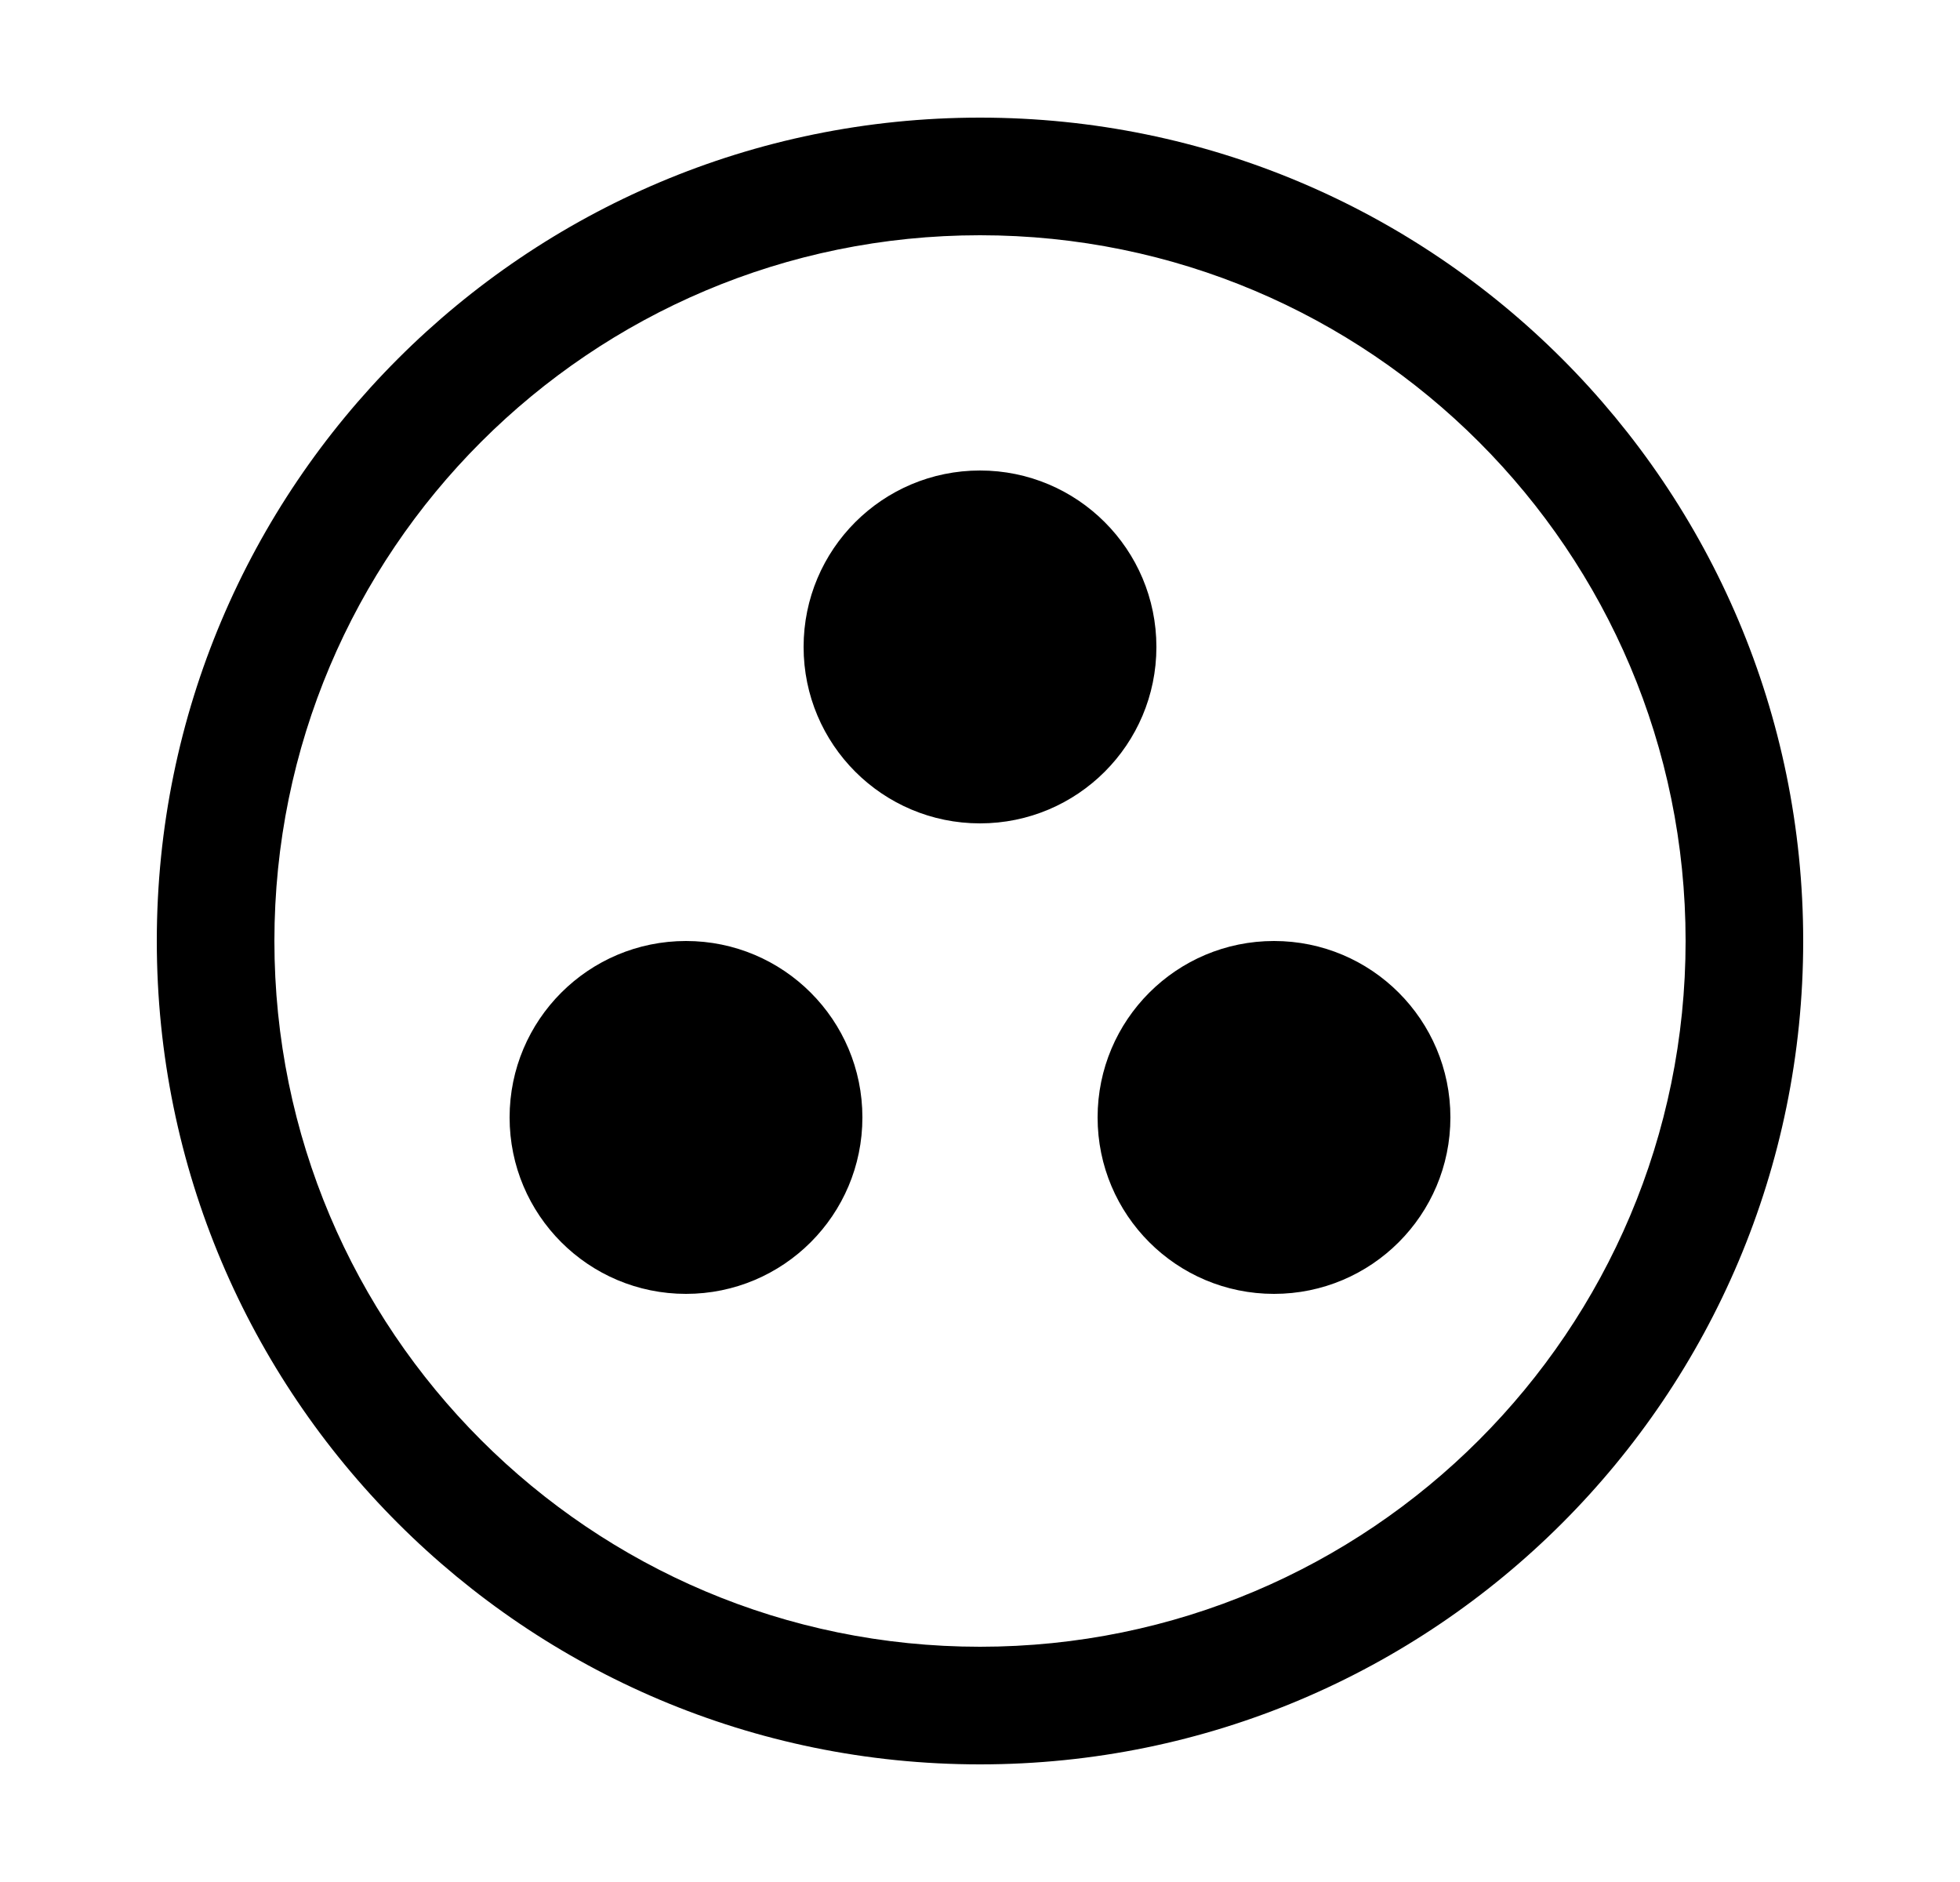 <svg width="25" height="24" viewBox="0 0 25 24" fill="none" xmlns="http://www.w3.org/2000/svg">
<path fill-rule="evenodd" clip-rule="evenodd" d="M3.5 12C3.5 7.029 7.529 3 12.5 3C17.471 3 21.5 7.029 21.5 12C21.5 16.971 17.471 21 12.5 21C7.529 21 3.5 16.971 3.5 12ZM12.5 1.5C6.701 1.5 2 6.201 2 12C2 17.799 6.701 22.5 12.5 22.5C18.299 22.5 23 17.799 23 12C23 6.201 18.299 1.5 12.5 1.5ZM12.5 10.5C13.743 10.5 14.75 9.493 14.75 8.25C14.75 7.007 13.743 6 12.5 6C11.257 6 10.25 7.007 10.25 8.25C10.25 9.493 11.257 10.5 12.5 10.5ZM11 14.25C11 15.493 9.993 16.5 8.75 16.5C7.507 16.5 6.5 15.493 6.5 14.25C6.5 13.007 7.507 12 8.75 12C9.993 12 11 13.007 11 14.25ZM16.25 16.5C17.493 16.5 18.5 15.493 18.5 14.25C18.5 13.007 17.493 12 16.25 12C15.007 12 14 13.007 14 14.25C14 15.493 15.007 16.5 16.25 16.5Z" fill="currentColor"/>
</svg>
